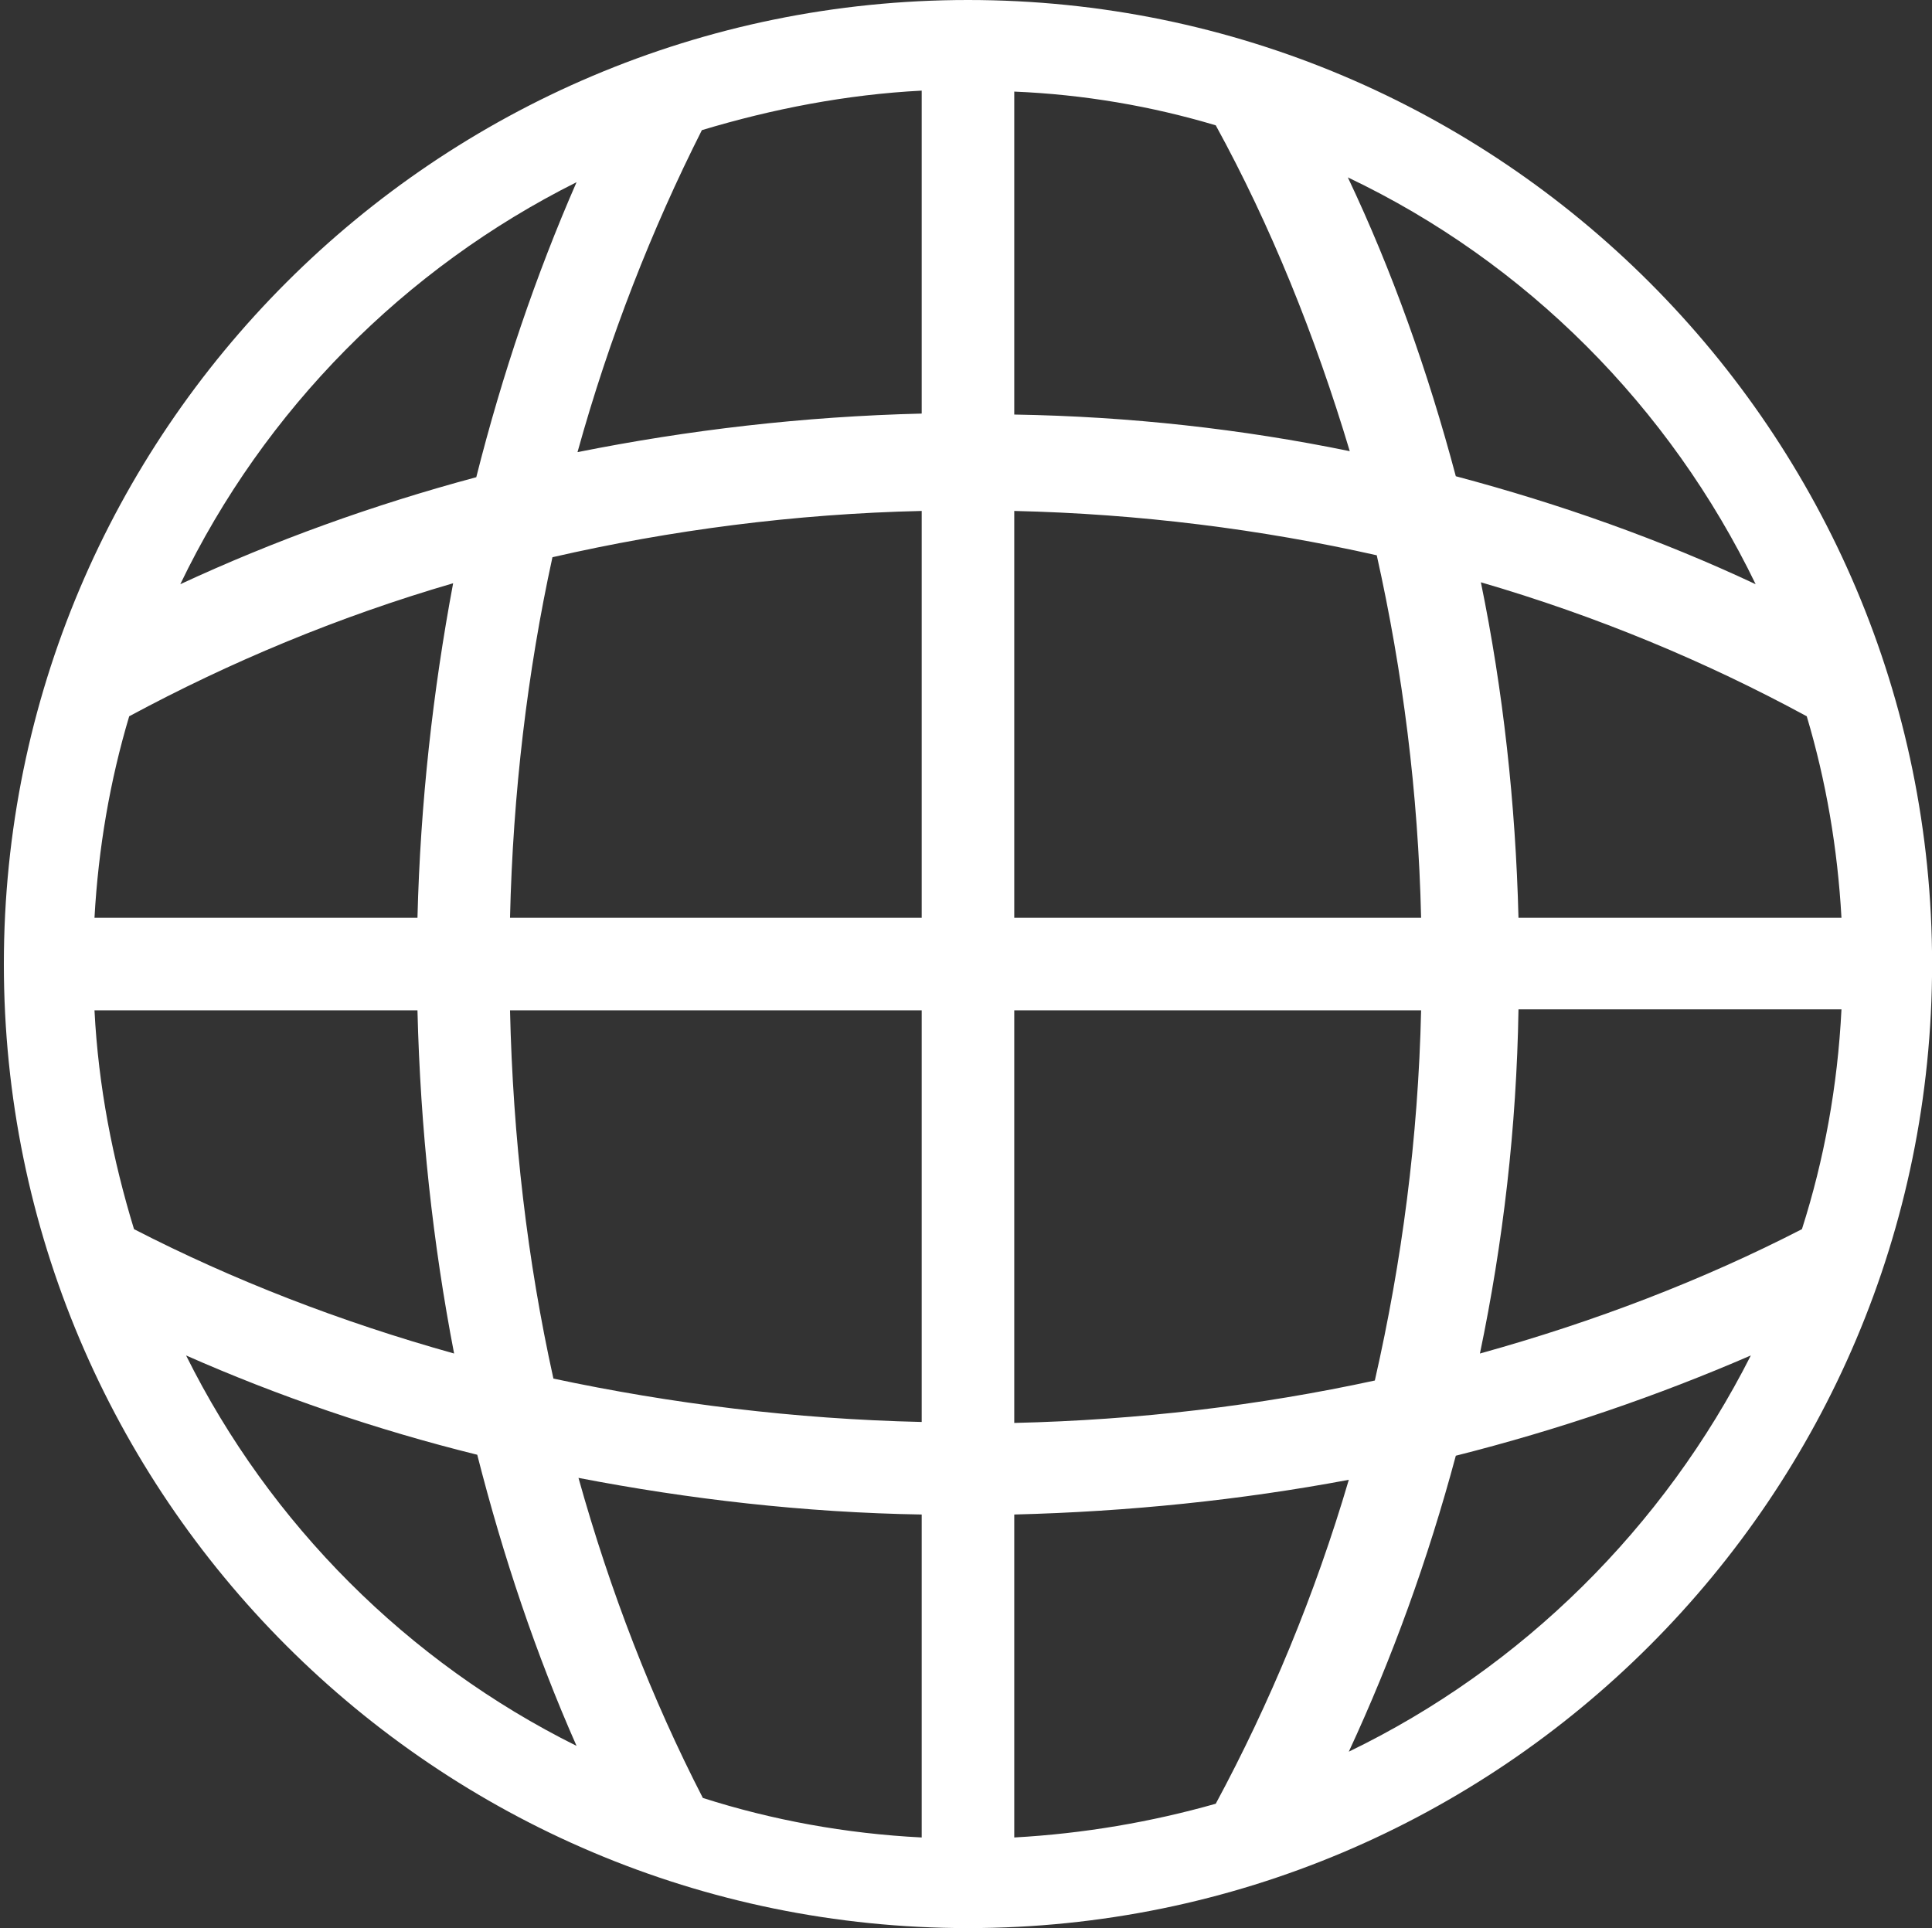 <?xml version="1.0" standalone="no"?><!DOCTYPE svg PUBLIC "-//W3C//DTD SVG 1.1//EN" "http://www.w3.org/Graphics/SVG/1.1/DTD/svg11.dtd"><svg class="icon" style="" viewBox="0 0 1026 1024" version="1.1" xmlns="http://www.w3.org/2000/svg" p-id="1030" xmlns:xlink="http://www.w3.org/1999/xlink" width="200.391" height="200"><rect x="0" y="0" width="1026" height="1024" fill="#333333" stroke="none"/><defs><style type="text/css"><![CDATA[

]]></style></defs><path d="M514.048 0c-282.624 0-512 229.376-512 512s229.376 512 512 512 512-229.376 512-512-229.376-512-512-512z m240.64 487.424h-216.064V271.36c66.56 1.536 131.072 9.728 192.512 23.552 13.824 61.952 22.016 125.952 23.552 192.512z m-216.064 49.152h216.064c-1.536 68.096-10.24 133.632-24.576 196.608-61.44 13.312-125.44 20.992-191.488 22.528v-219.136z m439.296-49.152h-171.52c-1.536-60.928-8.192-120.832-19.968-178.176 61.44 17.92 119.296 41.984 173.056 71.168 10.24 34.304 16.384 70.144 18.432 107.008z m-45.568-177.152c-50.176-23.552-103.424-42.496-159.232-57.344-14.848-55.808-33.792-109.056-57.344-158.72 94.72 45.056 171.008 121.856 216.576 216.064z m-286.72-243.712c29.184 53.248 52.736 111.616 71.168 173.056-57.344-11.776-116.736-18.432-178.176-19.456v-171.008-0.512c36.864 1.536 72.704 7.68 107.008 17.92z m-156.16-18.432c0 0.512 0 0.512 0 0v171.52c-62.976 1.536-123.904 8.704-182.784 20.48 16.896-60.928 39.424-118.272 66.048-171.008 37.376-11.264 76.8-18.944 116.736-20.992z m-183.296 48.64c-21.504 49.152-39.424 101.888-53.248 156.672-55.296 14.848-107.52 33.792-157.184 56.832 44.544-92.672 119.296-167.936 210.432-213.504z m-237.568 283.648c53.248-28.672 110.592-52.736 172.032-70.656-10.752 57.344-17.408 116.736-18.944 177.664h-171.52c2.048-36.864 8.192-72.704 18.432-107.008z m-18.432 156.16h171.52c1.536 62.976 8.192 123.904 19.456 182.272-60.416-16.896-117.248-38.912-169.984-66.048-11.264-36.864-18.944-75.776-20.992-116.224z m48.64 183.296c48.64 21.504 100.864 39.424 154.624 52.736 13.824 54.272 31.232 105.984 52.736 154.624-89.6-44.544-162.816-117.76-207.36-207.36z m390.656 256c-40.448-2.048-79.36-9.216-116.224-20.992-27.136-52.736-49.152-109.568-66.048-169.984 58.368 11.264 119.808 18.432 182.272 19.456v171.52z m0-220.672c-67.584-1.536-133.12-9.728-195.584-23.04-13.824-62.464-21.504-128-23.04-195.584h218.624v218.624z m-218.624-267.776c1.536-66.048 9.216-130.56 22.528-191.488 62.464-14.336 128.512-23.04 196.096-24.576v216.064h-218.624z m267.776 488.448v-171.52c60.928-1.536 120.32-7.68 177.664-18.432-17.92 60.928-41.984 118.784-70.656 172.032-34.304 9.728-70.144 15.872-107.008 17.92z m177.664-45.568c23.04-49.664 41.984-101.888 56.832-157.184 54.784-13.824 107.008-31.744 156.672-53.248-46.08 91.136-121.344 165.888-213.504 210.432z m240.64-277.504c-52.736 27.136-110.08 49.152-171.008 66.048 12.288-58.88 19.456-119.808 20.48-182.784h171.52c-2.048 40.96-9.216 79.872-20.992 116.736z" fill="#fff" p-id="1031"></path></svg>